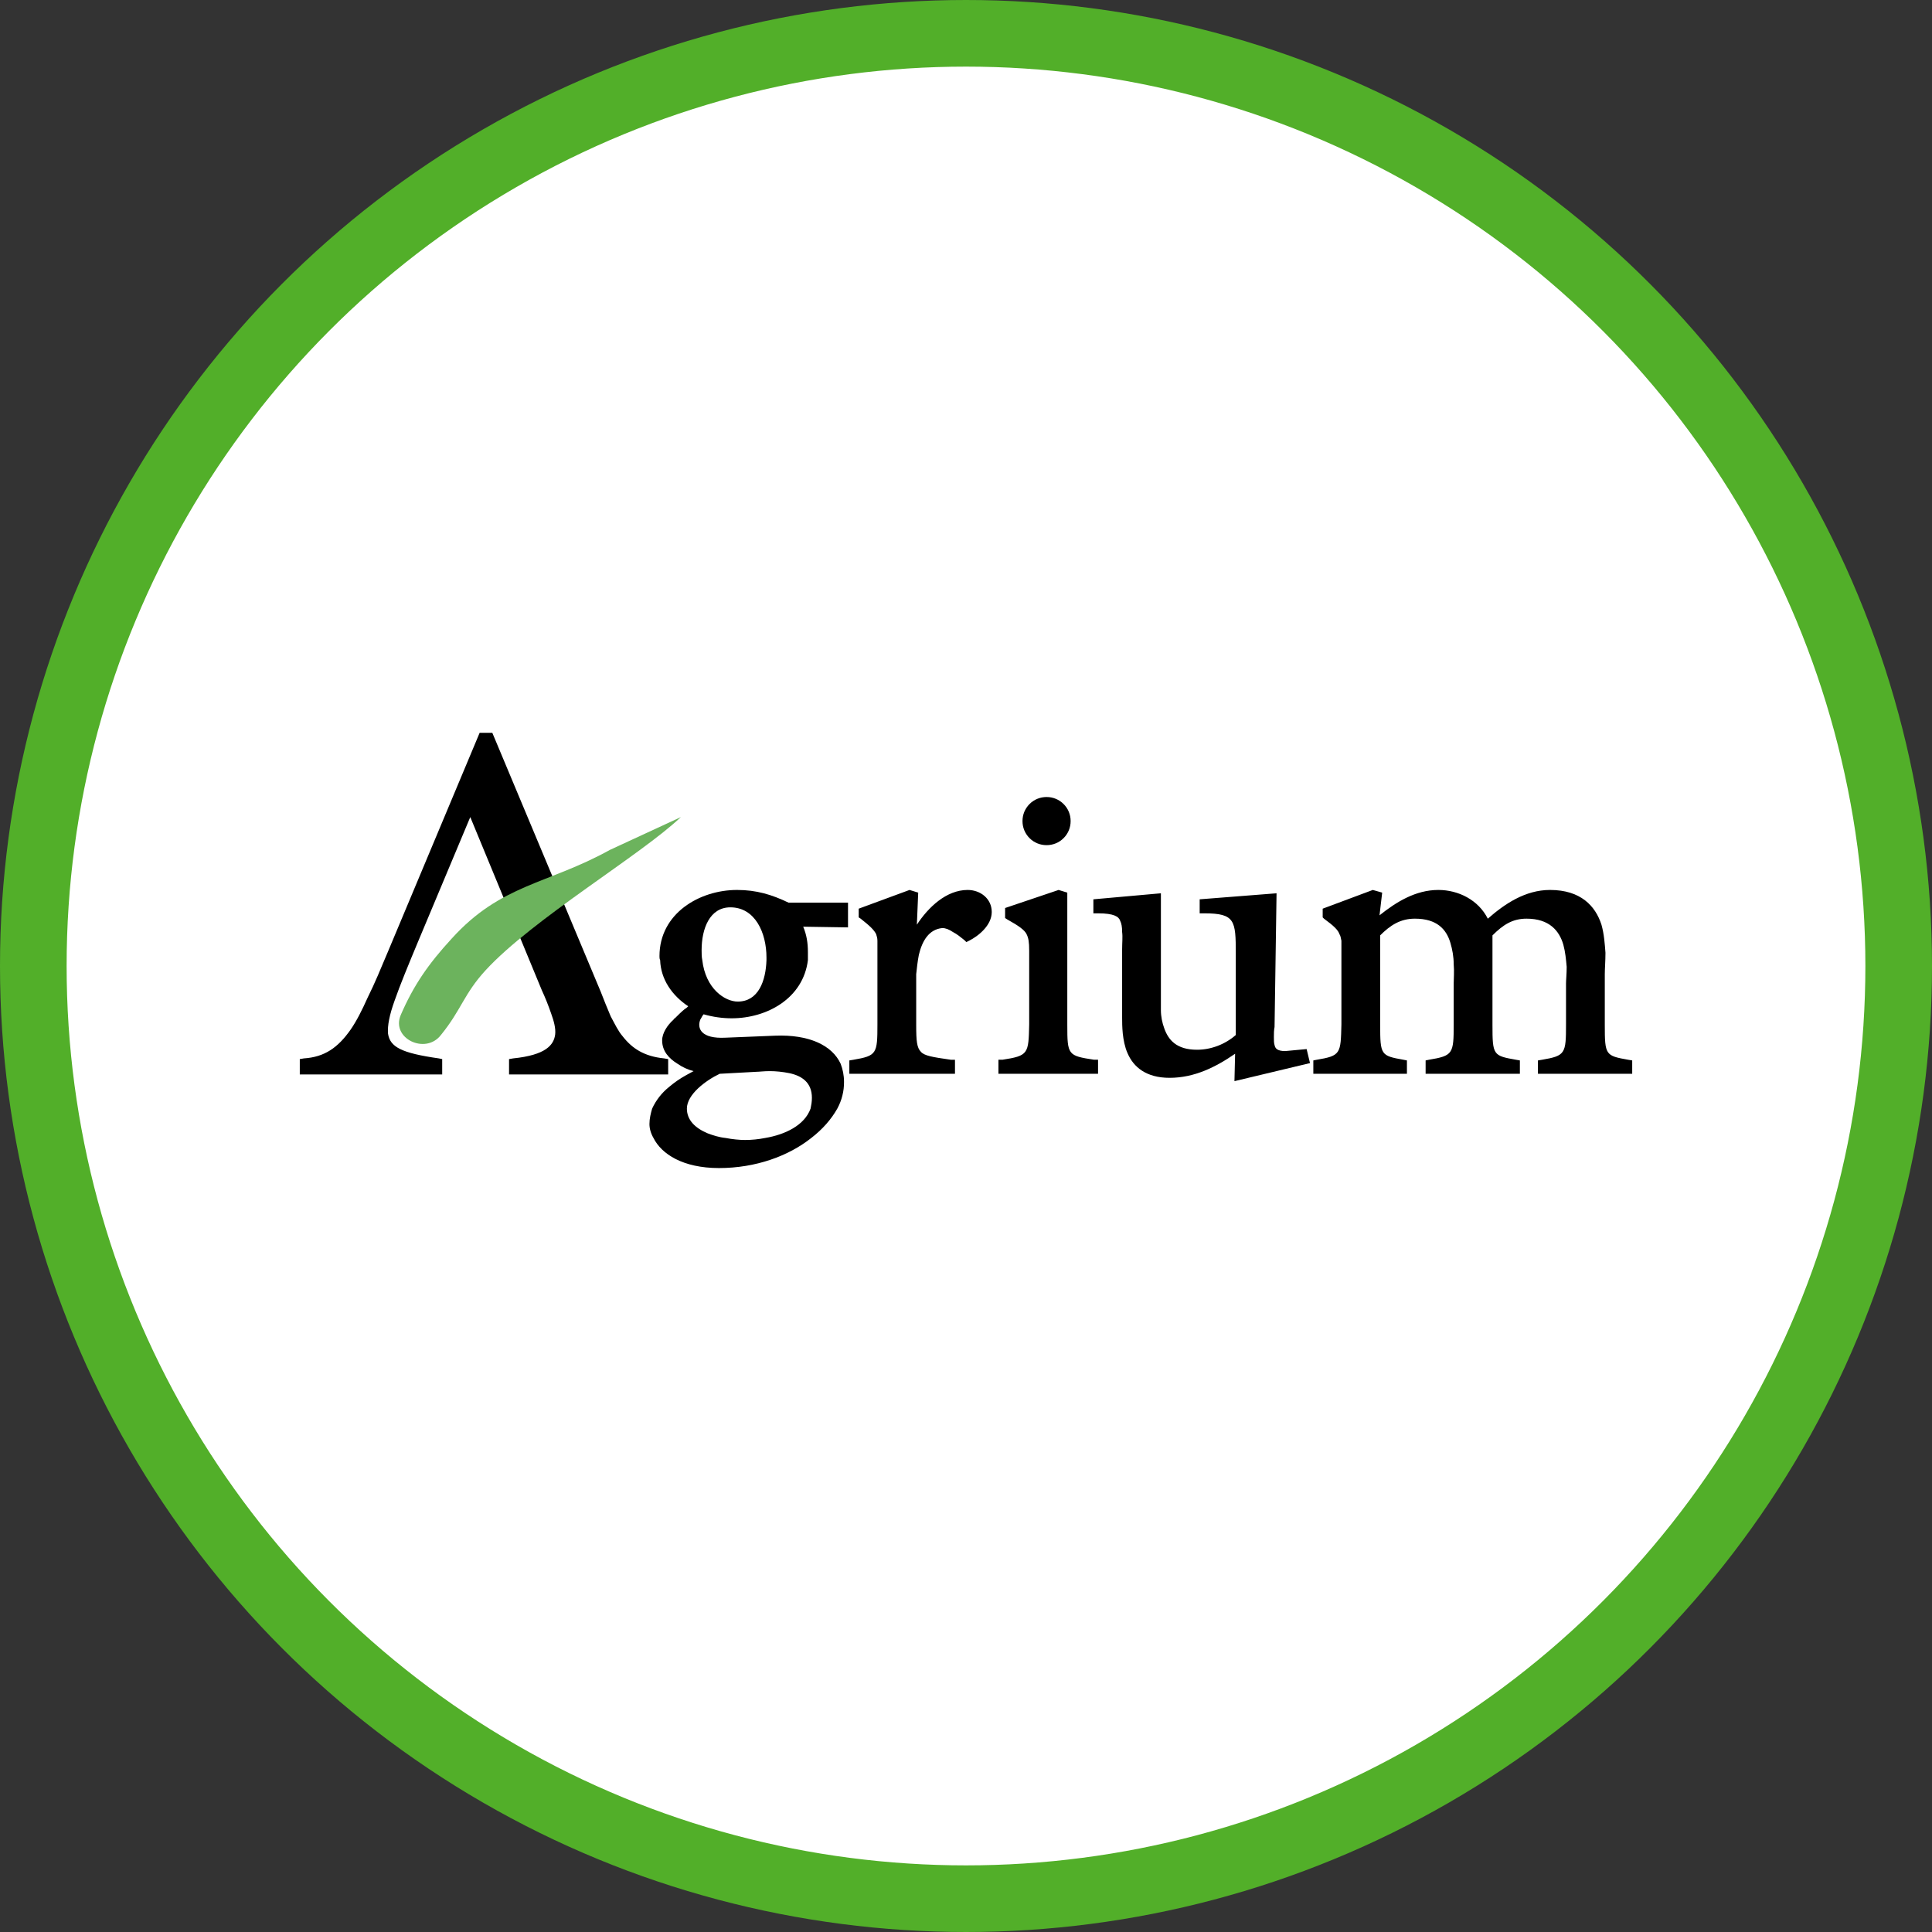 <svg width="58" height="58" viewBox="0 0 58 58" fill="none" xmlns="http://www.w3.org/2000/svg">
<rect x="0" y="0" width="58" height="58" fill="#333333" stroke="none"/>
<g id="Group 1000004210">
<circle id="Ellipse 225" cx="29" cy="29" r="28" fill="white" stroke="#52AF29" stroke-width="2"/>
<g id="Group 1000004212">
<g id="Group 1000004211">
<path id="Vector" fill-rule="evenodd" clip-rule="evenodd" d="M25.458 27.098H23.672C23.17 26.857 22.709 26.717 22.126 26.717C21.003 26.717 19.798 27.419 19.798 28.704C19.798 28.744 19.798 28.784 19.818 28.824C19.838 29.407 20.18 29.888 20.661 30.209C20.621 30.249 20.601 30.269 20.561 30.289C20.46 30.37 20.36 30.47 20.26 30.57C20.24 30.57 20.24 30.59 20.22 30.61C20.039 30.771 19.878 31.012 19.878 31.233C19.878 31.554 20.079 31.775 20.34 31.935C20.486 32.037 20.649 32.112 20.822 32.156C20.742 32.196 20.681 32.236 20.601 32.276C20.415 32.378 20.24 32.499 20.079 32.637C19.865 32.81 19.693 33.03 19.578 33.28C19.537 33.42 19.497 33.58 19.497 33.741C19.497 33.881 19.537 34.022 19.618 34.163C19.858 34.645 20.501 35.066 21.584 35.066C22.688 35.066 23.672 34.705 24.355 34.163C24.695 33.901 24.957 33.6 25.137 33.28C25.271 33.034 25.341 32.757 25.338 32.477C25.338 32.276 25.298 32.095 25.237 31.935C24.977 31.373 24.274 31.052 23.27 31.092L21.785 31.152C21.043 31.192 20.922 30.871 21.023 30.61C21.063 30.55 21.083 30.49 21.123 30.45C21.404 30.53 21.685 30.57 21.966 30.57C23.03 30.57 24.113 29.968 24.254 28.824V28.583C24.254 28.302 24.214 28.061 24.113 27.82L25.458 27.841L25.458 27.098ZM21.605 32.236L22.709 32.176C22.789 32.176 22.929 32.156 23.11 32.156C23.291 32.156 23.491 32.176 23.692 32.216C24.073 32.296 24.374 32.497 24.374 32.958C24.374 33.079 24.355 33.179 24.334 33.28C24.154 33.782 23.572 34.062 22.97 34.163C22.769 34.203 22.568 34.223 22.367 34.223C22.207 34.223 21.986 34.203 21.785 34.163C21.585 34.143 21.404 34.083 21.243 34.023C20.862 33.862 20.621 33.621 20.621 33.28C20.621 32.858 21.183 32.437 21.605 32.236ZM23.01 28.824C22.99 29.446 22.769 30.068 22.147 30.068C21.765 30.068 21.183 29.687 21.083 28.824C21.063 28.724 21.063 28.623 21.063 28.523C21.063 27.881 21.304 27.239 21.926 27.239C22.669 27.239 23.01 28.001 23.01 28.744L23.01 28.824Z" fill="black"/>
<path id="Vector_2" fill-rule="evenodd" clip-rule="evenodd" d="M9 32.256V31.795L9.121 31.774C9.743 31.734 10.144 31.453 10.525 30.911C10.706 30.65 10.867 30.329 11.047 29.928C11.248 29.527 11.429 29.085 11.649 28.563L14.399 22H14.78L18.032 29.767C18.132 30.029 18.232 30.269 18.333 30.51C18.453 30.73 18.554 30.951 18.694 31.112C18.975 31.473 19.336 31.714 19.939 31.774L20.059 31.795V32.256H15.282V31.795L15.403 31.774C16.386 31.674 16.627 31.373 16.667 31.052C16.687 30.871 16.627 30.65 16.547 30.43C16.465 30.191 16.372 29.956 16.266 29.728L14.118 24.529L12.553 28.262C12.252 28.985 12.011 29.567 11.85 30.029C11.69 30.47 11.629 30.791 11.649 31.032C11.71 31.433 12.051 31.614 13.175 31.774L13.275 31.795V32.256H9ZM41.434 30.771C41.434 31.674 41.454 31.694 42.136 31.815L42.237 31.835V32.236H39.427V31.835L39.527 31.815C40.25 31.695 40.25 31.634 40.27 30.751V28.543V28.242C40.25 28.162 40.25 28.102 40.21 28.041C40.169 27.921 40.049 27.8 39.748 27.58L39.708 27.54V27.279L41.213 26.717L41.494 26.797L41.414 27.479C41.916 27.078 42.497 26.717 43.18 26.717C43.782 26.717 44.384 27.018 44.665 27.58C45.167 27.138 45.789 26.717 46.532 26.717C47.455 26.717 47.896 27.198 48.077 27.76C48.157 28.041 48.177 28.342 48.197 28.603C48.197 28.844 48.177 29.085 48.177 29.246V30.771C48.177 31.674 48.197 31.694 48.88 31.815L49 31.835V32.236H46.17V31.835L46.291 31.815C46.993 31.695 47.013 31.634 47.013 30.751V29.527C47.013 29.426 47.033 29.226 47.033 29.025C47.013 28.804 46.993 28.583 46.933 28.362C46.812 27.941 46.511 27.579 45.829 27.579C45.407 27.579 45.127 27.76 44.805 28.081V30.771C44.805 31.674 44.825 31.694 45.508 31.814L45.628 31.835V32.236H42.798V31.835L42.899 31.814C43.621 31.694 43.641 31.634 43.641 30.751V29.526C43.641 29.366 43.661 29.165 43.641 28.944C43.641 28.723 43.601 28.503 43.541 28.302C43.421 27.9 43.14 27.579 42.477 27.579C42.036 27.579 41.734 27.78 41.433 28.081V30.771H41.434ZM27.525 27.76C27.866 27.239 28.408 26.717 29.05 26.717C29.432 26.717 29.773 26.978 29.773 27.379C29.773 27.78 29.372 28.102 29.091 28.242L29.011 28.282L28.95 28.222C28.85 28.142 28.729 28.041 28.609 27.981C28.489 27.901 28.388 27.861 28.288 27.861C27.887 27.901 27.686 28.242 27.585 28.663C27.545 28.864 27.525 29.065 27.505 29.246V30.771C27.505 31.253 27.525 31.453 27.645 31.574C27.746 31.694 27.987 31.735 28.549 31.815H28.669V32.236H25.498V31.835L25.619 31.815C26.321 31.695 26.341 31.634 26.341 30.751V28.543V28.242C26.341 28.162 26.321 28.102 26.301 28.041C26.241 27.921 26.12 27.8 25.839 27.58L25.779 27.54V27.279L27.305 26.717L27.565 26.797L27.525 27.76ZM29.974 32.236V31.814H30.094C30.877 31.694 30.877 31.634 30.897 30.751V28.543C30.897 28.282 30.877 28.162 30.817 28.041C30.756 27.921 30.596 27.8 30.235 27.6L30.174 27.56V27.259L31.78 26.717L32.041 26.797V30.771C32.041 31.674 32.061 31.694 32.844 31.814H32.964V32.236H29.974ZM32.141 24.649C32.142 24.744 32.123 24.839 32.087 24.927C32.051 25.014 31.998 25.094 31.93 25.161C31.863 25.229 31.783 25.282 31.696 25.318C31.608 25.354 31.514 25.372 31.419 25.372C31.324 25.372 31.23 25.354 31.142 25.318C31.054 25.282 30.974 25.228 30.907 25.161C30.84 25.094 30.787 25.014 30.75 24.926C30.714 24.839 30.696 24.744 30.696 24.649C30.696 24.555 30.714 24.46 30.75 24.372C30.787 24.285 30.84 24.205 30.907 24.138C30.974 24.071 31.054 24.017 31.142 23.981C31.23 23.945 31.324 23.927 31.419 23.927C31.514 23.927 31.608 23.945 31.696 23.981C31.783 24.017 31.863 24.07 31.93 24.138C31.998 24.205 32.051 24.285 32.087 24.372C32.123 24.46 32.142 24.555 32.141 24.649ZM38.263 30.831C38.243 30.931 38.243 31.032 38.243 31.132C38.243 31.233 38.243 31.313 38.263 31.373C38.283 31.474 38.343 31.554 38.584 31.554L39.226 31.494L39.327 31.915L37.059 32.457L37.079 31.634C36.497 32.036 35.854 32.357 35.112 32.357C34.41 32.357 34.028 32.036 33.848 31.614C33.767 31.433 33.727 31.212 33.707 31.032C33.687 30.831 33.687 30.671 33.687 30.55V28.503C33.687 28.302 33.707 28.122 33.687 27.981C33.687 27.821 33.667 27.72 33.627 27.64C33.587 27.52 33.446 27.419 32.964 27.419H32.824V26.998L34.851 26.817V30.329C34.851 30.51 34.891 30.71 34.952 30.871C35.072 31.212 35.313 31.514 35.935 31.514C36.356 31.514 36.778 31.353 37.099 31.072V28.623C37.099 27.64 37.079 27.419 36.156 27.419H36.015V26.998L38.323 26.817L38.263 30.831Z" fill="black"/>
<path id="Vector_3" fill-rule="evenodd" clip-rule="evenodd" d="M20.441 24.529C19.236 25.673 16.005 27.58 14.58 29.126C13.918 29.848 13.857 30.309 13.236 31.072C12.774 31.674 11.73 31.173 12.031 30.47C12.413 29.587 12.854 28.945 13.556 28.182C15.042 26.536 16.427 26.556 18.313 25.513L20.441 24.529Z" fill="#6CB35D"/>
</g>
</g>
</g>
</svg>
